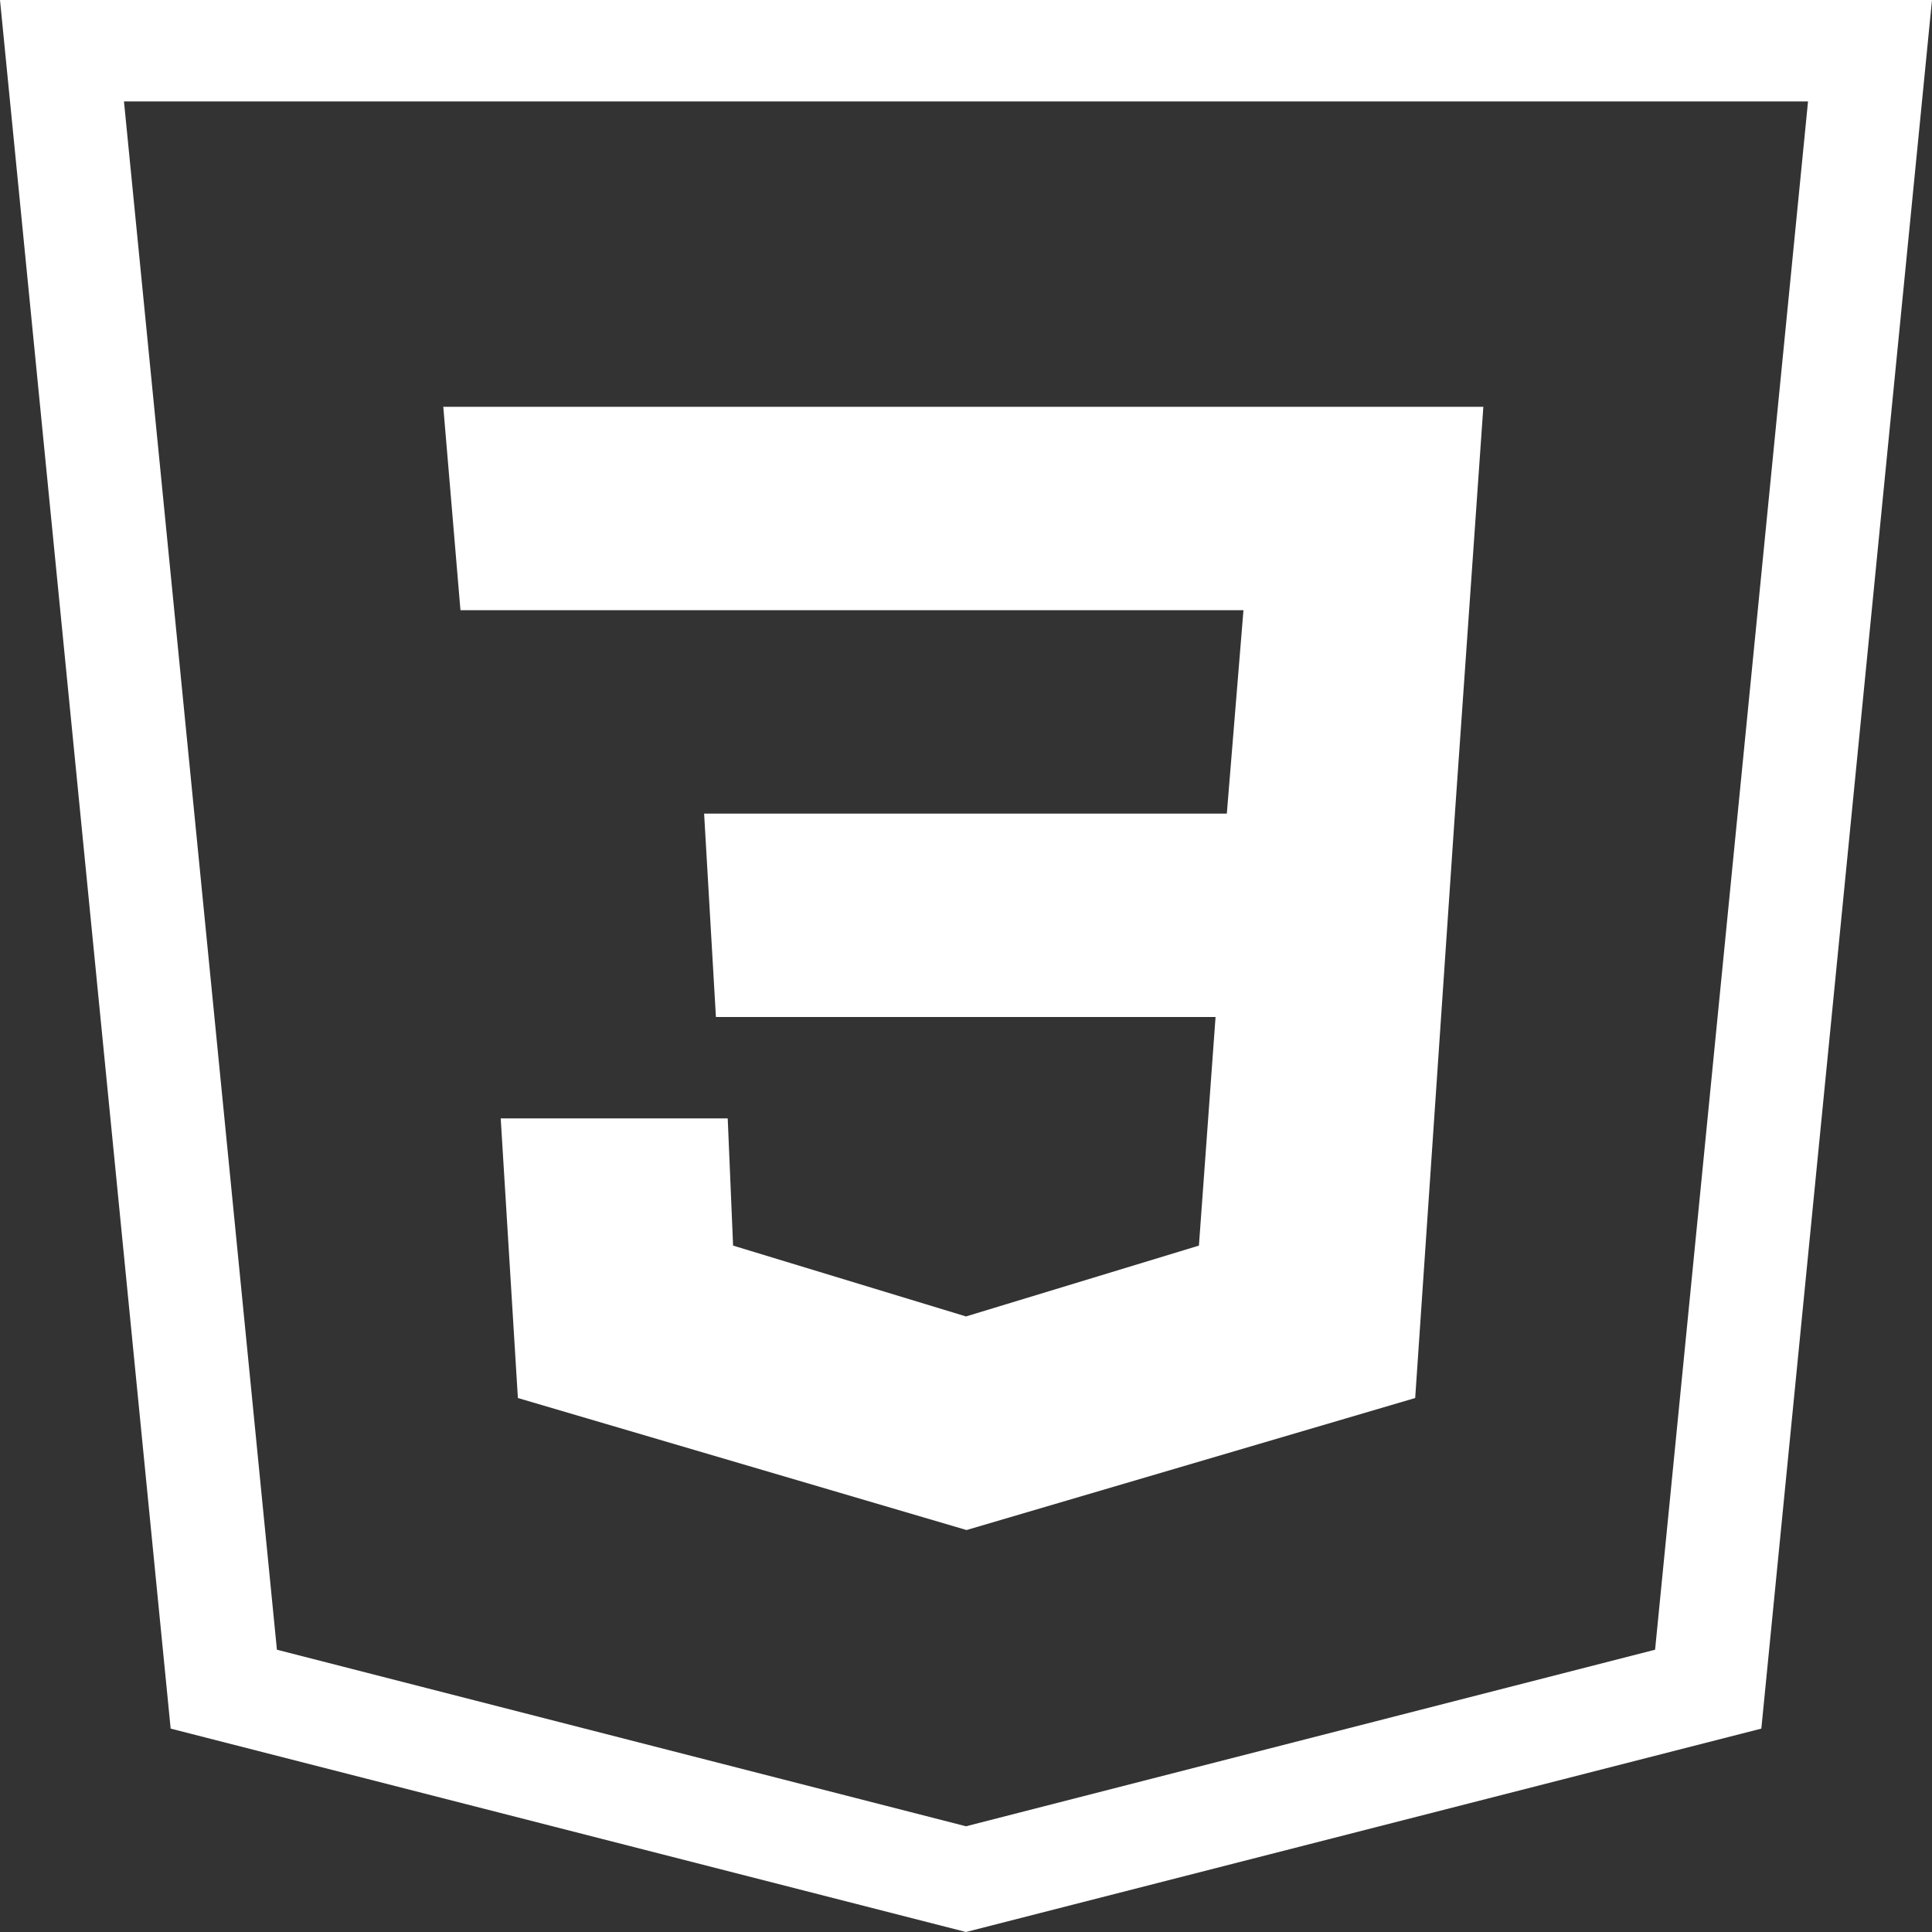 <?xml version="1.0" encoding="UTF-8"?>
<svg id="Layer_2" data-name="Layer 2" xmlns="http://www.w3.org/2000/svg" viewBox="0 0 36 36">
  <rect x="0" y="0" width="36" height="36" fill="#333333" stroke="none"/>
  <defs>
    <style>
      .cls-1 {
        fill: #fff;
        fill-rule: evenodd;
      }
    </style>
  </defs>
  <g id="container-grid">
    <path class="cls-1" d="M32.82,32.21l-14.82,3.79-14.82-3.79L0,0H36c-1.06,10.74-2.12,21.47-3.18,32.21Zm.86-30.32H2.31l2.85,28.85,12.84,3.29,12.84-3.29L33.69,1.89ZM9.32,20.84h4.24l.1,2.37,4.34,1.32,4.34-1.32,.31-4.26H13.34l-.22-3.79h9.74l.31-3.79H8.58l-.32-3.79H27.64l-.53,7.58-.74,10.89-8.36,2.46-8.36-2.46-.32-5.21Z"/>
  </g>
</svg>